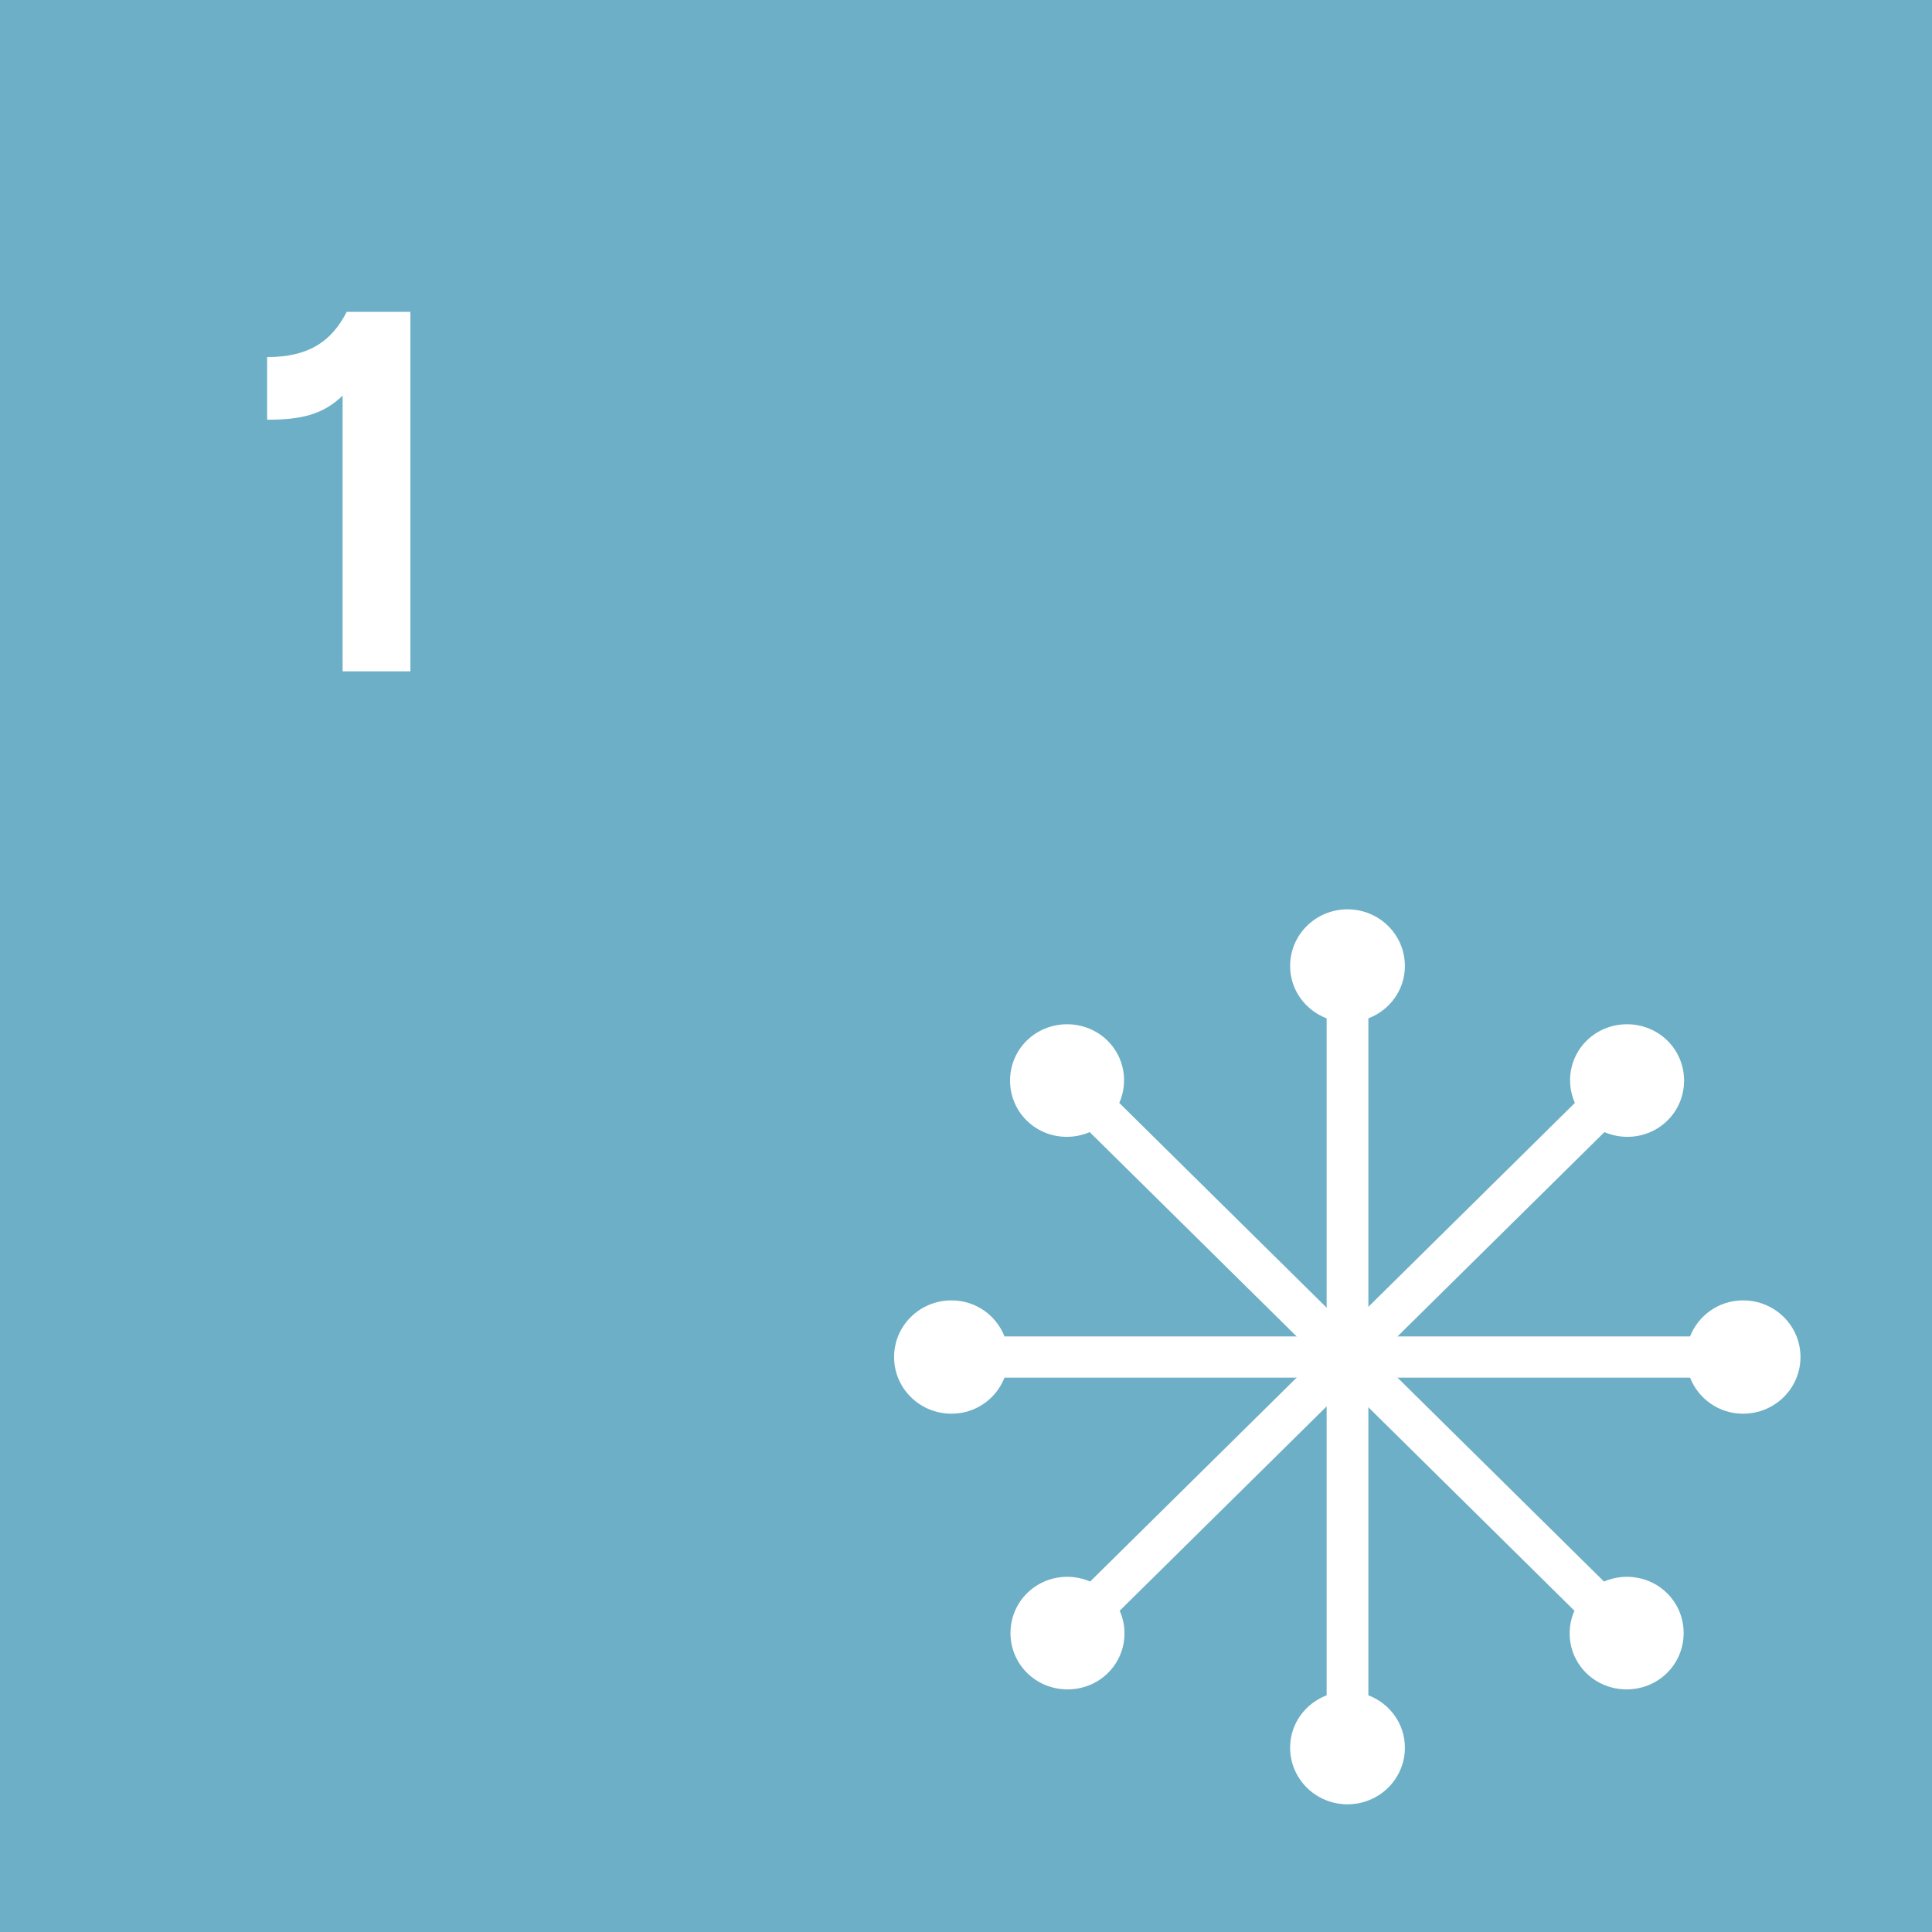 <svg width="158" height="158" viewBox="0 0 158 158" fill="none" xmlns="http://www.w3.org/2000/svg">
<rect width="158" height="158" fill="#6DAFC6"/>
<path d="M28.019 54.905H33.563V25.505H28.355C27.095 27.941 25.247 29.201 21.845 29.201V34.325C24.533 34.325 26.381 33.947 28.019 32.351V54.905Z" fill="white"/>
<path d="M142.552 106.346C140.561 106.346 138.89 107.574 138.214 109.294H82.149C81.474 107.574 79.803 106.346 77.812 106.346C75.217 106.346 73.119 108.417 73.119 110.979C73.119 113.542 75.217 115.613 77.812 115.613C79.803 115.613 81.474 114.385 82.149 112.664H138.214C138.89 114.385 140.561 115.613 142.552 115.613C145.147 115.613 147.245 113.542 147.245 110.979C147.245 108.417 145.147 106.346 142.552 106.346Z" fill="white"/>
<path d="M105.507 78.999C105.507 80.965 106.751 82.615 108.493 83.282V138.642C106.751 139.309 105.507 140.959 105.507 142.924C105.507 145.487 107.604 147.558 110.2 147.558C112.795 147.558 114.893 145.487 114.893 142.924C114.893 140.959 113.648 139.309 111.906 138.642V83.282C113.648 82.615 114.893 80.965 114.893 78.999C114.893 76.436 112.795 74.365 110.2 74.365C107.604 74.365 105.507 76.436 105.507 78.999Z" fill="white"/>
<path d="M129.753 85.107C128.366 86.477 128.046 88.513 128.793 90.198L89.153 129.339C87.446 128.602 85.384 128.918 83.998 130.287C82.184 132.077 82.184 135.026 83.998 136.816C85.811 138.607 88.797 138.607 90.61 136.816C91.997 135.447 92.317 133.411 91.57 131.726L131.21 92.585C132.917 93.322 134.979 93.006 136.365 91.637C138.179 89.847 138.179 86.898 136.365 85.107C134.552 83.317 131.566 83.317 129.753 85.107Z" fill="white"/>
<path d="M83.962 91.637C85.349 93.006 87.411 93.322 89.117 92.585L128.758 131.726C128.011 133.411 128.331 135.447 129.717 136.816C131.531 138.607 134.517 138.607 136.33 136.816C138.143 135.026 138.143 132.077 136.33 130.287C134.944 128.918 132.882 128.602 131.175 129.339L91.535 90.198C92.281 88.513 91.962 86.477 90.575 85.107C88.762 83.317 85.775 83.317 83.962 85.107C82.149 86.898 82.149 89.847 83.962 91.637Z" fill="white"/>
</svg>
